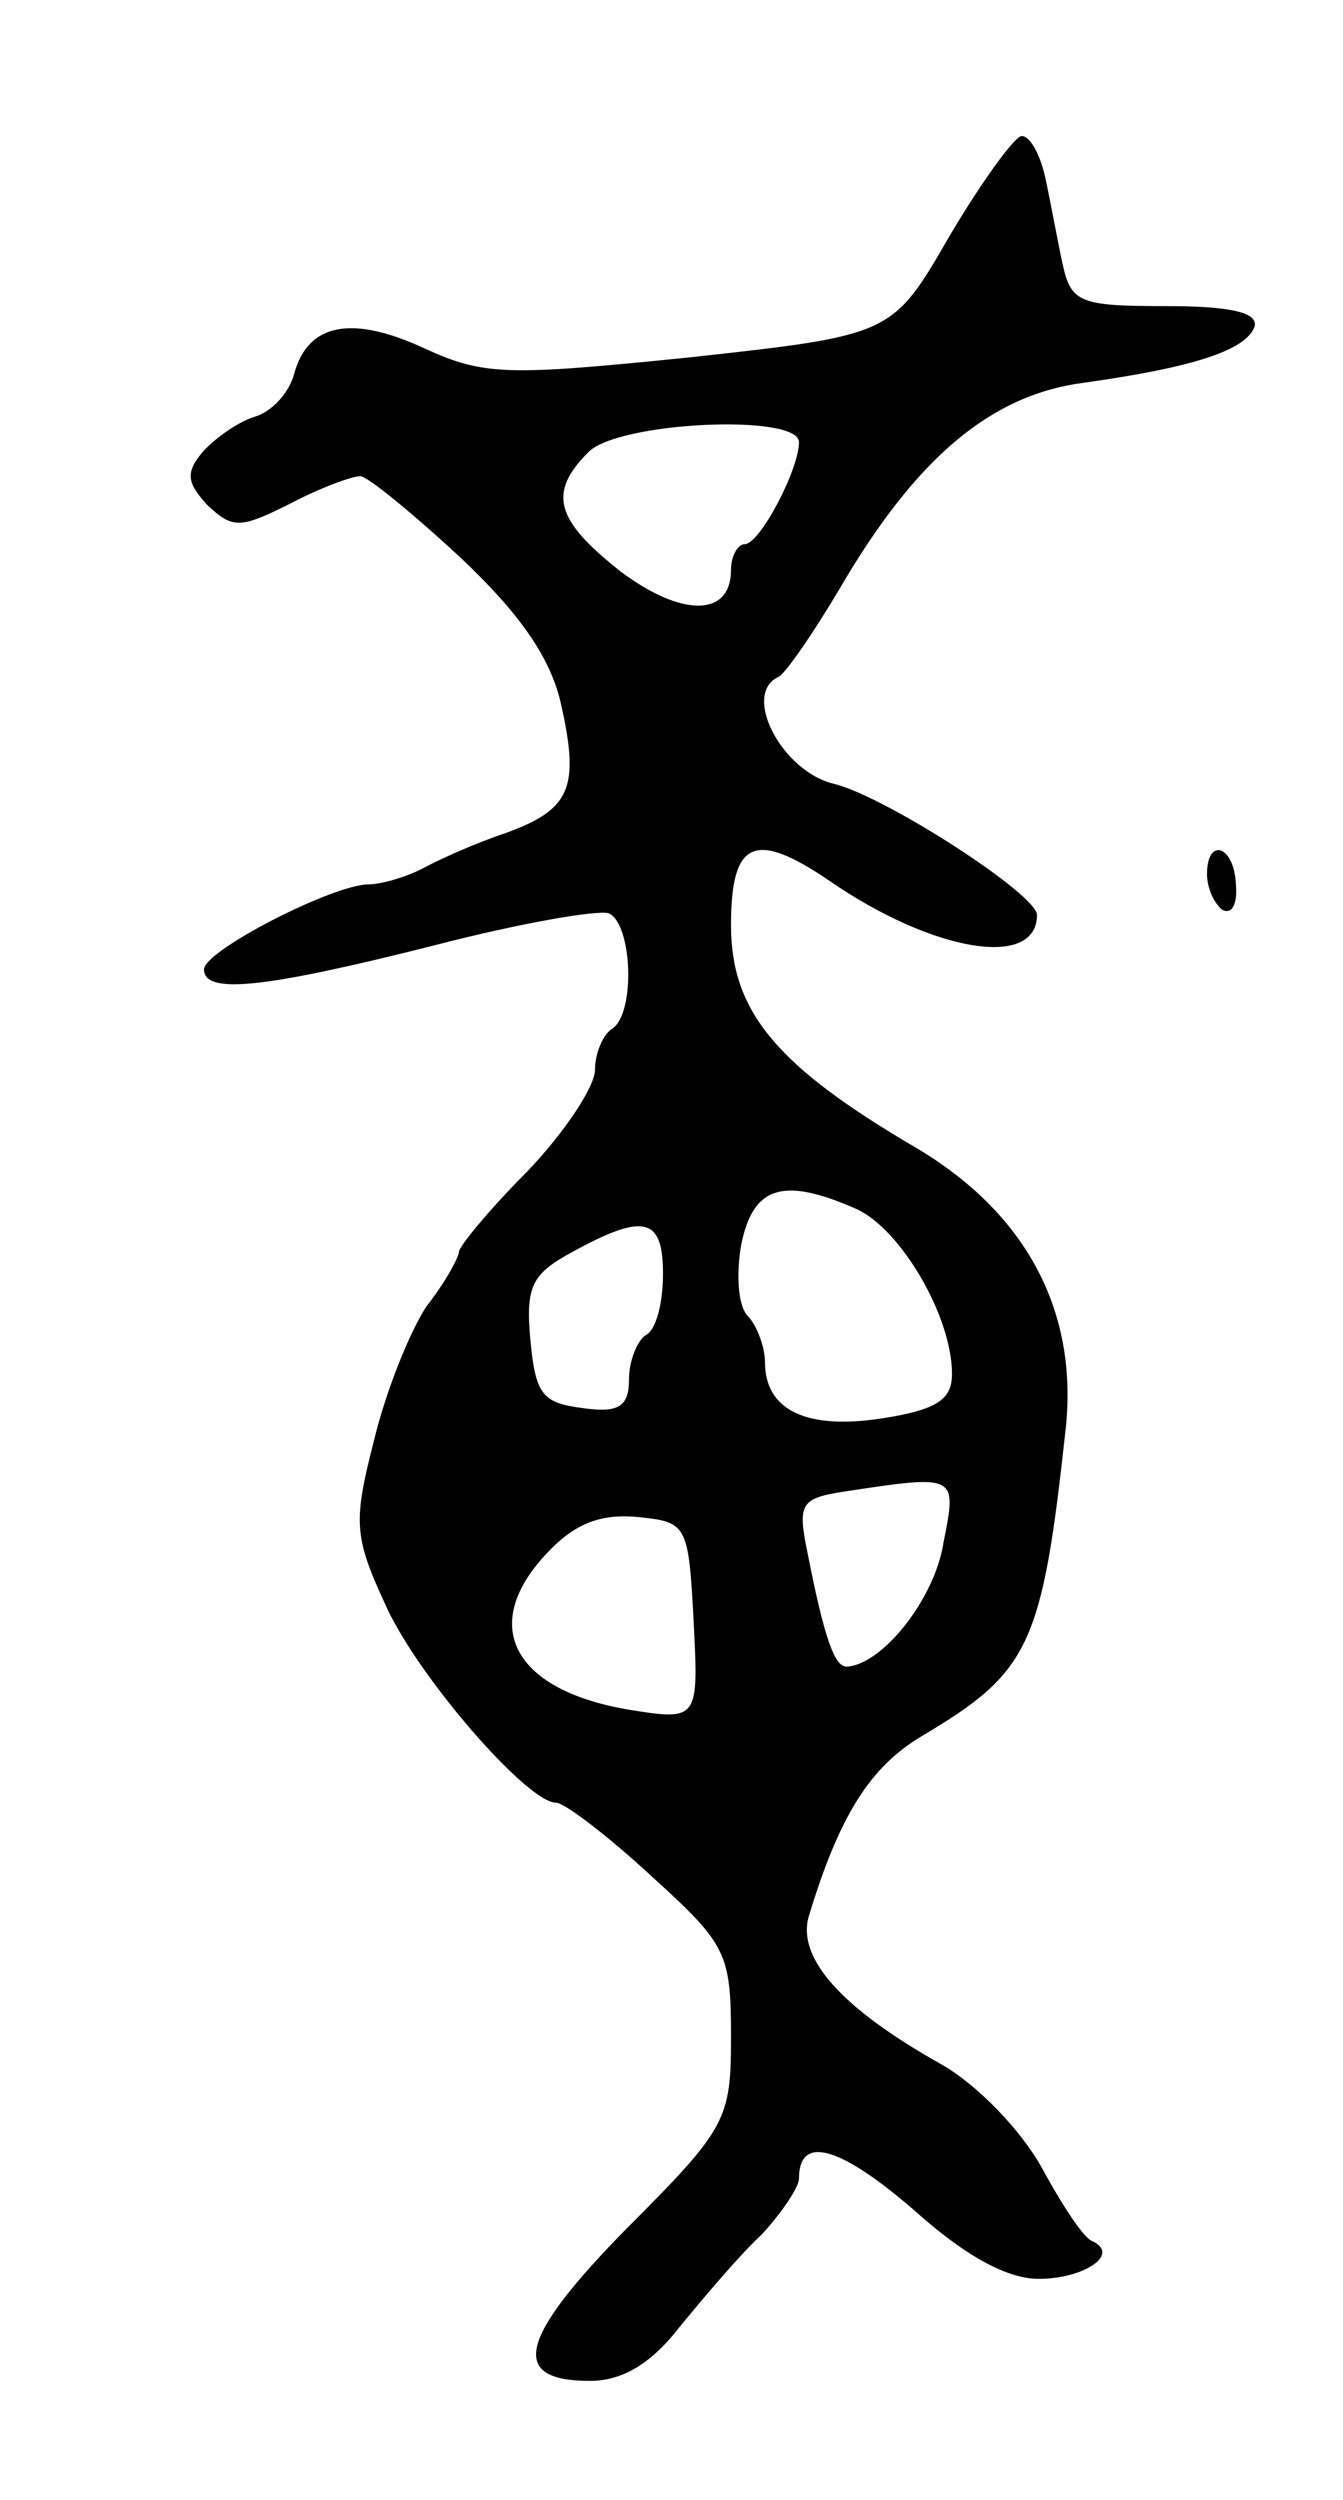 <svg version="1.0" xmlns="http://www.w3.org/2000/svg"
 width="79pt" height="147pt" viewBox="0 0 79 147"
 preserveAspectRatio="xMidYMid meet">
<g transform="translate(0,147) scale(0.1,-0.1)"
fill="#000000" stroke="none">
<path d="M559 1332 c-34 -59 -34 -59 -152 -72 -108 -11 -122 -11 -157 5 -43
20 -69 15 -77 -15 -3 -11 -13 -22 -23 -25 -10 -3 -24 -13 -31 -21 -10 -12 -9
-18 3 -31 15 -14 19 -14 49 1 17 9 36 16 41 16 4 0 31 -22 59 -48 35 -33 53
-59 59 -86 11 -49 6 -62 -33 -76 -18 -6 -40 -16 -49 -21 -10 -5 -24 -9 -31 -9
-21 0 -97 -39 -97 -50 0 -15 36 -11 135 14 50 13 96 21 103 19 14 -6 16 -59 2
-68 -5 -3 -10 -14 -10 -24 0 -10 -18 -37 -40 -60 -22 -22 -40 -44 -40 -47 0
-3 -8 -18 -19 -32 -10 -15 -24 -50 -31 -79 -12 -47 -12 -56 6 -95 18 -42 84
-118 101 -118 5 0 30 -19 56 -43 44 -40 47 -45 47 -94 0 -49 -2 -54 -61 -113
-64 -65 -70 -90 -22 -90 19 0 36 10 53 32 14 17 35 42 48 54 12 13 22 28 22
33 0 26 24 19 67 -18 30 -27 55 -41 74 -41 26 0 48 14 32 22 -5 1 -18 21 -30
43 -12 22 -38 49 -59 61 -59 33 -86 63 -78 88 18 59 36 87 66 105 64 38 71 53
85 182 7 69 -24 126 -88 164 -82 48 -109 80 -109 131 0 50 14 56 58 26 61 -42
122 -52 122 -20 0 12 -88 69 -119 77 -31 7 -55 53 -33 63 4 2 20 25 36 52 45
77 89 114 144 121 64 9 95 19 100 33 2 8 -13 12 -52 12 -51 0 -56 2 -61 25 -3
14 -7 36 -10 50 -3 14 -9 25 -14 25 -4 0 -23 -26 -42 -58z m-89 -122 c0 -16
-23 -60 -32 -60 -4 0 -8 -7 -8 -15 0 -28 -29 -28 -65 -1 -38 30 -43 46 -19 70
17 18 124 23 124 6z m34 -451 c26 -12 56 -63 56 -97 0 -15 -9 -21 -41 -26 -45
-7 -69 5 -69 33 0 9 -5 22 -10 27 -6 6 -7 25 -4 42 7 35 25 40 68 21z m-114
-38 c0 -17 -4 -33 -10 -36 -5 -3 -10 -15 -10 -26 0 -16 -6 -20 -27 -17 -24 3
-28 8 -31 40 -3 32 1 39 25 52 42 23 53 20 53 -13z m165 -158 c-5 -33 -36 -72
-57 -73 -7 0 -13 16 -23 67 -6 29 -4 32 22 36 66 10 66 10 58 -30z m-147 -46
c3 -59 3 -59 -40 -52 -67 12 -86 50 -46 92 16 17 31 23 53 21 29 -3 30 -4 33
-61z"/>
<path d="M710 956 c0 -8 4 -17 9 -21 6 -3 9 4 8 15 -1 23 -17 28 -17 6z"/>
</g>
</svg>
